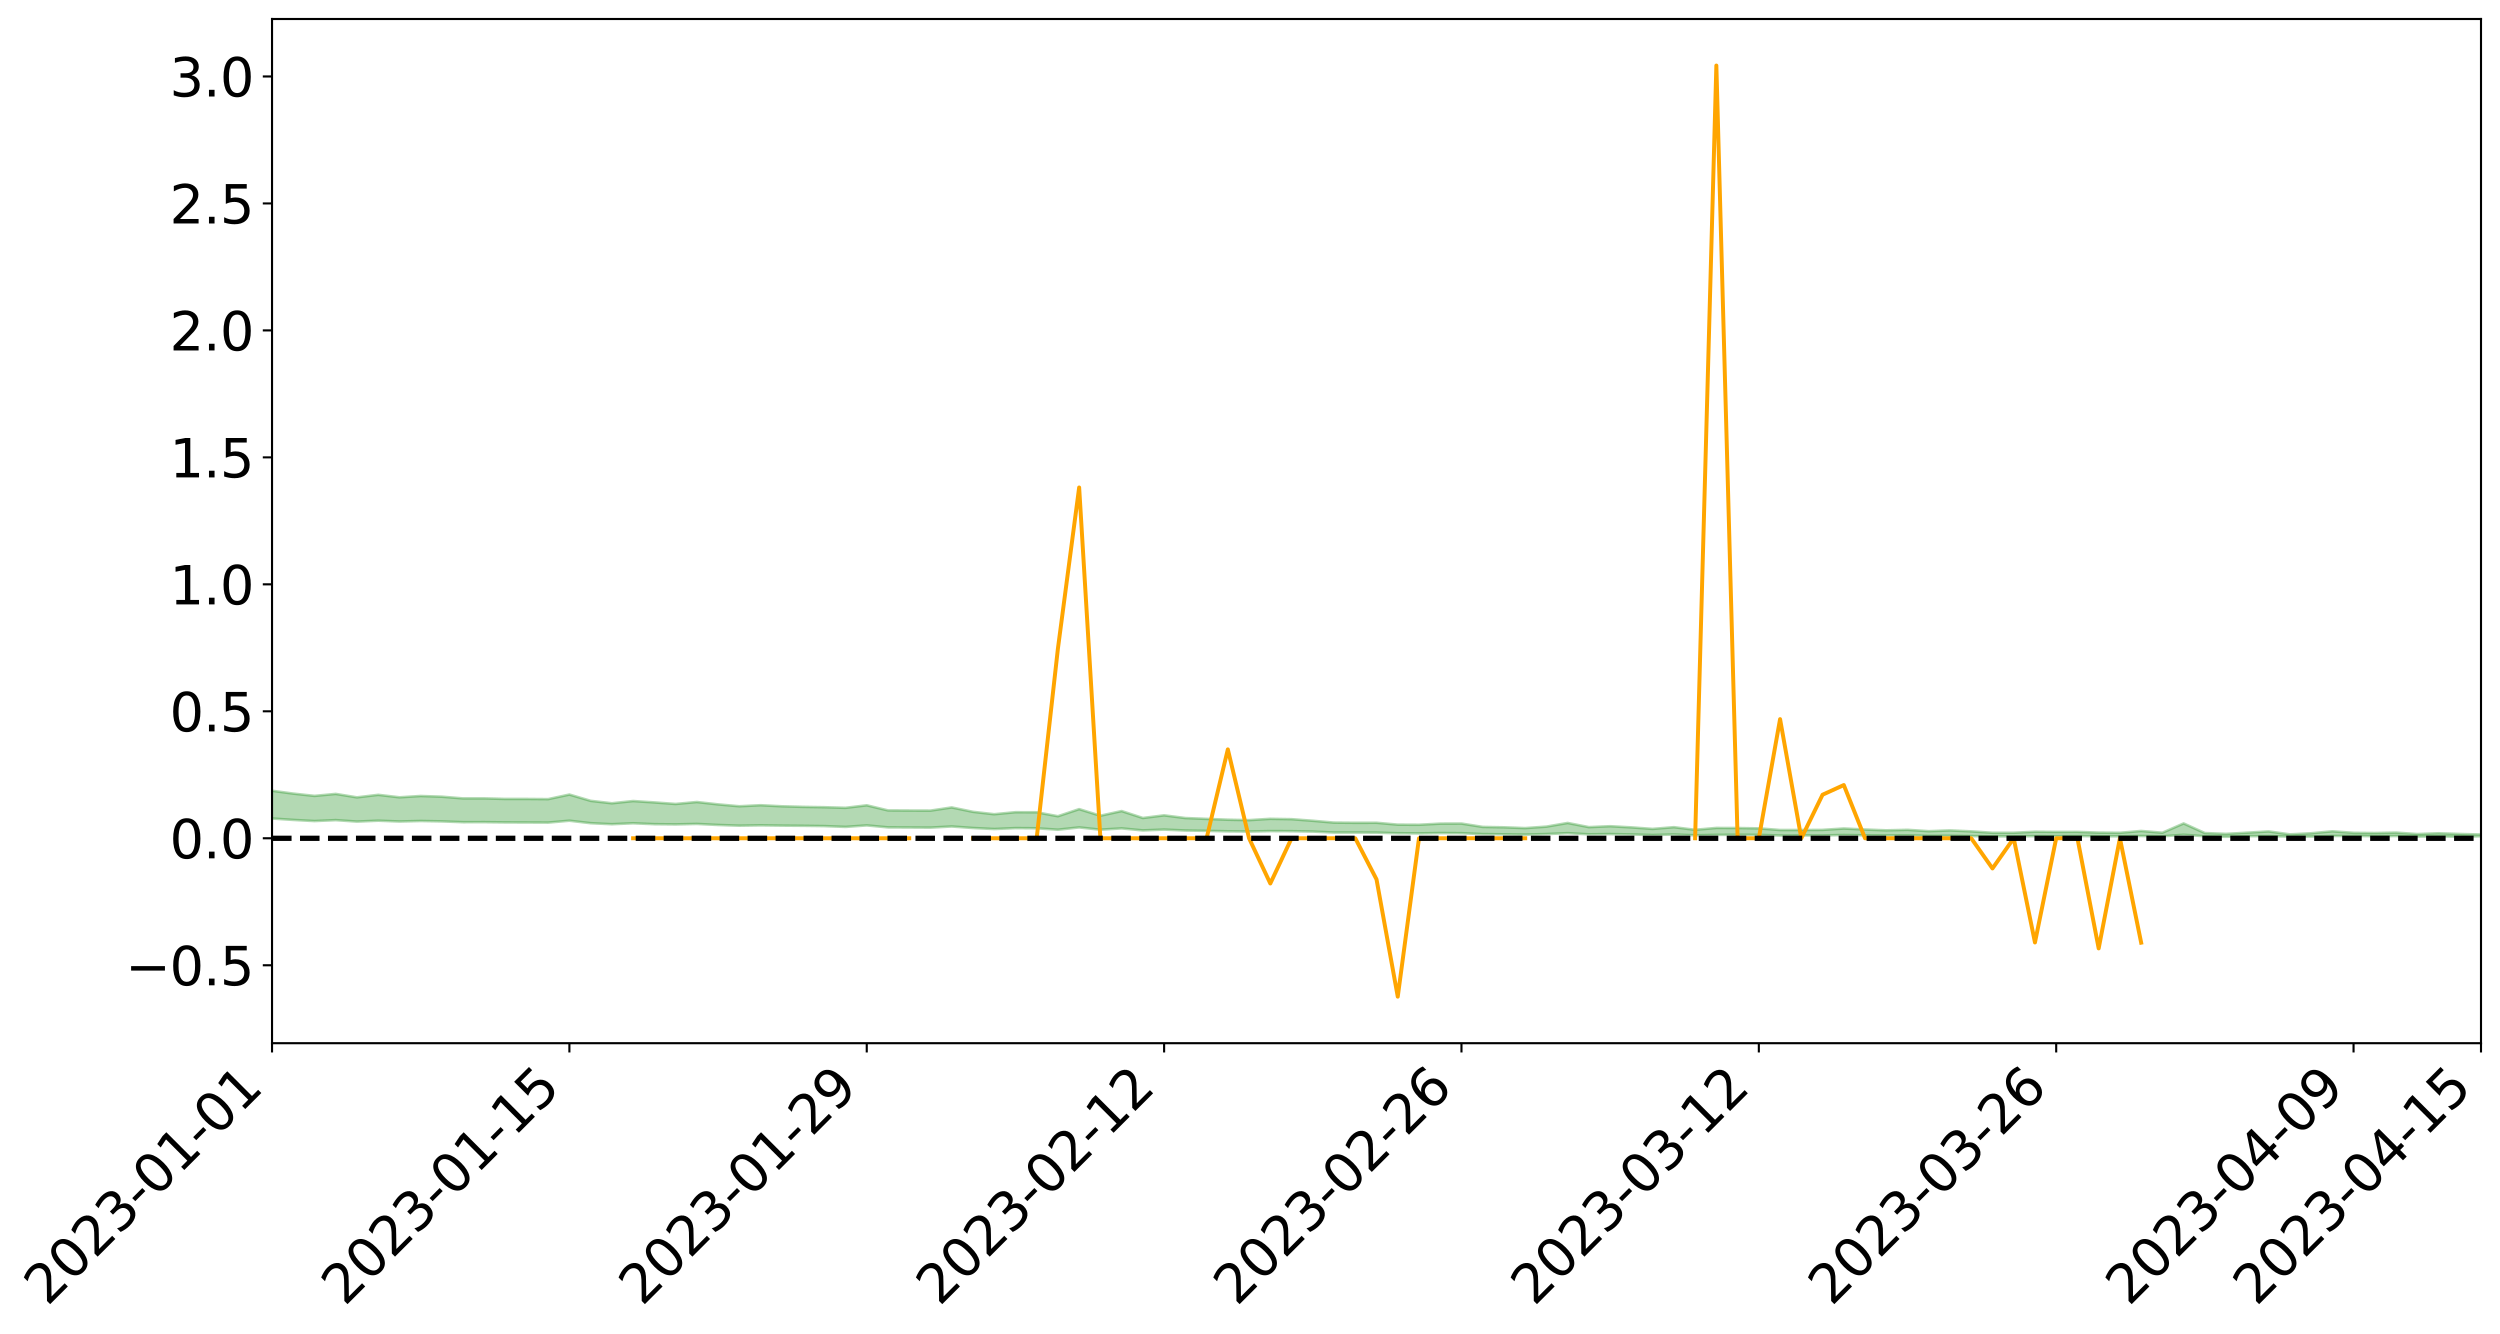 <?xml version="1.0" encoding="utf-8" standalone="no"?>
<!DOCTYPE svg PUBLIC "-//W3C//DTD SVG 1.1//EN"
  "http://www.w3.org/Graphics/SVG/1.1/DTD/svg11.dtd">
<svg xmlns:xlink="http://www.w3.org/1999/xlink" width="947.275pt" height="505.355pt" viewBox="0 0 947.275 505.355" xmlns="http://www.w3.org/2000/svg" version="1.1">
 <defs>
  <style type="text/css">*{stroke-linejoin: round; stroke-linecap: butt}</style>
 </defs>
 <g id="figure_1">
  <g id="patch_1">
   <path d="M 0 505.355 
L 947.275 505.355 
L 947.275 -0 
L 0 -0 
z
" style="fill: #ffffff"/>
  </g>
  <g id="axes_1">
   <g id="patch_2">
    <path d="M 103.075 395.28 
L 940.075 395.28 
L 940.075 7.2 
L 103.075 7.2 
z
" style="fill: #ffffff"/>
   </g>
   <g id="PolyCollection_1">
    <path d="M -4315.319 317.626 
L -4315.319 317.627 
L -4307.271 317.62 
L -4299.223 317.615 
L -4291.175 317.607 
L -4283.127 317.603 
L -4275.079 317.596 
L -4267.031 317.59 
L -4258.983 317.583 
L -4250.935 317.577 
L -4242.887 317.572 
L -4234.839 317.566 
L -4226.791 317.559 
L -4218.742 317.553 
L -4210.694 317.546 
L -4202.646 317.539 
L -4194.598 317.532 
L -4186.55 317.525 
L -4178.502 317.517 
L -4170.454 317.51 
L -4162.406 317.503 
L -4154.358 317.495 
L -4146.31 317.487 
L -4138.262 317.479 
L -4130.214 317.47 
L -4122.166 317.462 
L -4114.117 317.452 
L -4106.069 317.443 
L -4098.021 317.432 
L -4089.973 317.421 
L -4081.925 317.411 
L -4073.877 317.398 
L -4065.829 317.384 
L -4057.781 317.372 
L -4049.733 317.358 
L -4041.685 317.342 
L -4033.637 317.327 
L -4025.589 317.31 
L -4017.541 317.292 
L -4009.492 317.273 
L -4001.444 317.254 
L -3993.396 317.233 
L -3985.348 317.21 
L -3977.3 317.186 
L -3969.252 317.162 
L -3961.204 317.135 
L -3953.156 317.109 
L -3945.108 317.081 
L -3937.06 317.053 
L -3929.012 317.024 
L -3920.964 316.991 
L -3912.916 316.961 
L -3904.867 316.928 
L -3896.819 316.893 
L -3888.771 316.859 
L -3880.723 316.825 
L -3872.675 316.789 
L -3864.627 316.752 
L -3856.579 316.715 
L -3848.531 316.677 
L -3840.483 316.638 
L -3832.435 316.6 
L -3824.387 316.56 
L -3816.339 316.52 
L -3808.291 316.48 
L -3800.242 316.439 
L -3792.194 316.395 
L -3784.146 316.353 
L -3776.098 316.311 
L -3768.05 316.269 
L -3760.002 316.225 
L -3751.954 316.183 
L -3743.906 316.14 
L -3735.858 316.1 
L -3727.81 316.055 
L -3719.762 316.015 
L -3711.714 315.971 
L -3703.666 315.93 
L -3695.617 315.887 
L -3687.569 315.848 
L -3679.521 315.804 
L -3671.473 315.762 
L -3663.425 315.724 
L -3655.377 315.682 
L -3647.329 315.642 
L -3639.281 315.601 
L -3631.233 315.559 
L -3623.185 315.519 
L -3615.137 315.479 
L -3607.089 315.437 
L -3599.041 315.397 
L -3590.992 315.356 
L -3582.944 315.316 
L -3574.896 315.276 
L -3566.848 315.236 
L -3558.8 315.195 
L -3550.752 315.158 
L -3542.704 315.116 
L -3534.656 315.077 
L -3526.608 315.037 
L -3518.56 314.998 
L -3510.512 314.959 
L -3502.464 314.919 
L -3494.416 314.881 
L -3486.367 314.842 
L -3478.319 314.802 
L -3470.271 314.761 
L -3462.223 314.72 
L -3454.175 314.681 
L -3446.127 314.639 
L -3438.079 314.594 
L -3430.031 314.552 
L -3421.983 314.507 
L -3413.935 314.462 
L -3405.887 314.415 
L -3397.839 314.366 
L -3389.791 314.321 
L -3381.742 314.27 
L -3373.694 314.221 
L -3365.646 314.168 
L -3357.598 314.12 
L -3349.55 314.064 
L -3341.502 314.008 
L -3333.454 313.954 
L -3325.406 313.899 
L -3317.358 313.843 
L -3309.31 313.784 
L -3301.262 313.728 
L -3293.214 313.665 
L -3285.166 313.609 
L -3277.117 313.544 
L -3269.069 313.481 
L -3261.021 313.419 
L -3252.973 313.359 
L -3244.925 313.29 
L -3236.877 313.228 
L -3228.829 313.149 
L -3220.781 313.081 
L -3212.733 313.017 
L -3204.685 312.945 
L -3196.637 312.871 
L -3188.589 312.787 
L -3180.541 312.708 
L -3172.492 312.641 
L -3164.444 312.537 
L -3156.396 312.452 
L -3148.348 312.366 
L -3140.3 312.277 
L -3132.252 312.175 
L -3124.204 312.08 
L -3116.156 312.006 
L -3108.108 311.913 
L -3100.06 311.764 
L -3092.012 311.638 
L -3083.964 311.543 
L -3075.916 311.413 
L -3067.867 311.305 
L -3059.819 311.219 
L -3051.771 311.107 
L -3043.723 310.953 
L -3035.675 310.861 
L -3027.627 310.812 
L -3019.579 310.699 
L -3011.531 310.659 
L -3003.483 310.587 
L -2995.435 310.452 
L -2987.387 310.458 
L -2979.339 310.508 
L -2971.291 310.617 
L -2963.242 310.487 
L -2955.194 310.736 
L -2947.146 310.789 
L -2939.098 310.447 
L -2931.05 310.541 
L -2923.002 310.689 
L -2914.954 310.598 
L -2906.906 310.579 
L -2898.858 311.222 
L -2890.81 312.139 
L -2882.762 312.595 
L -2874.714 311.6 
L -2866.666 312.112 
L -2858.617 312.783 
L -2850.569 312.746 
L -2842.521 314.111 
L -2834.473 313.927 
L -2826.425 313.513 
L -2818.377 312.481 
L -2810.329 313.455 
L -2802.281 314.042 
L -2794.233 313.801 
L -2786.185 313.956 
L -2778.137 314.511 
L -2770.089 314.441 
L -2762.041 313.969 
L -2753.992 314.57 
L -2745.944 314.692 
L -2737.896 314.483 
L -2729.848 314.866 
L -2721.8 315.008 
L -2713.752 314.975 
L -2705.704 314.865 
L -2697.656 314.994 
L -2689.608 314.871 
L -2681.56 314.887 
L -2673.512 315.01 
L -2665.464 314.903 
L -2657.416 314.966 
L -2649.367 314.974 
L -2641.319 314.888 
L -2633.271 314.926 
L -2625.223 314.801 
L -2617.175 314.814 
L -2609.127 314.855 
L -2601.079 314.861 
L -2593.031 314.802 
L -2584.983 314.753 
L -2576.935 314.743 
L -2568.887 314.688 
L -2560.839 314.682 
L -2552.791 314.675 
L -2544.742 314.588 
L -2536.694 314.634 
L -2528.646 314.577 
L -2520.598 314.554 
L -2512.55 314.558 
L -2504.502 314.501 
L -2496.454 314.488 
L -2488.406 314.509 
L -2480.358 314.542 
L -2472.31 314.446 
L -2464.262 314.43 
L -2456.214 314.397 
L -2448.166 314.561 
L -2440.117 314.562 
L -2432.069 314.622 
L -2424.021 314.459 
L -2415.973 314.357 
L -2407.925 314.383 
L -2399.877 314.487 
L -2391.829 314.498 
L -2383.781 314.299 
L -2375.733 314.453 
L -2367.685 314.403 
L -2359.637 314.366 
L -2351.589 314.267 
L -2343.541 314.328 
L -2335.492 314.273 
L -2327.444 314.3 
L -2319.396 314.228 
L -2311.348 314.167 
L -2303.3 314.069 
L -2295.252 314.014 
L -2287.204 313.961 
L -2279.156 313.894 
L -2271.108 313.864 
L -2263.06 313.799 
L -2255.012 313.729 
L -2246.964 313.578 
L -2238.916 313.458 
L -2230.867 313.392 
L -2222.819 313.262 
L -2214.771 313.217 
L -2206.723 313.098 
L -2198.675 312.935 
L -2190.627 312.794 
L -2182.579 312.68 
L -2174.531 312.511 
L -2166.483 312.396 
L -2158.435 312.241 
L -2150.387 312.101 
L -2142.339 311.931 
L -2134.291 311.786 
L -2126.242 311.599 
L -2118.194 311.445 
L -2110.146 311.279 
L -2102.098 311.069 
L -2094.05 310.877 
L -2086.002 310.728 
L -2077.954 310.561 
L -2069.906 310.359 
L -2061.858 310.193 
L -2053.81 309.996 
L -2045.762 309.726 
L -2037.714 309.592 
L -2029.666 309.363 
L -2021.617 309.18 
L -2013.569 308.978 
L -2005.521 308.758 
L -1997.473 308.533 
L -1989.425 308.325 
L -1981.377 308.055 
L -1973.329 307.875 
L -1965.281 307.61 
L -1957.233 307.432 
L -1949.185 307.171 
L -1941.137 306.917 
L -1933.089 306.682 
L -1925.041 306.487 
L -1916.992 306.189 
L -1908.944 305.976 
L -1900.896 305.706 
L -1892.848 305.48 
L -1884.8 305.197 
L -1876.752 304.952 
L -1868.704 304.892 
L -1860.656 304.448 
L -1852.608 304.35 
L -1844.56 304.066 
L -1836.512 303.86 
L -1828.464 303.623 
L -1820.416 303.373 
L -1812.367 303.143 
L -1804.319 302.92 
L -1796.271 302.709 
L -1788.223 302.496 
L -1780.175 302.592 
L -1772.127 302.04 
L -1764.079 301.874 
L -1756.031 302.259 
L -1747.983 301.601 
L -1739.935 301.669 
L -1731.887 301.565 
L -1723.839 301.207 
L -1715.791 301.229 
L -1707.742 301.51 
L -1699.694 301.248 
L -1691.646 301.111 
L -1683.598 301.278 
L -1675.55 301.177 
L -1667.502 301.285 
L -1659.454 301.442 
L -1651.406 301.729 
L -1643.358 302.43 
L -1635.31 302.242 
L -1627.262 302.613 
L -1619.214 302.918 
L -1611.166 303.073 
L -1603.117 303.617 
L -1595.069 303.988 
L -1587.021 303.385 
L -1578.973 304.047 
L -1570.925 304.864 
L -1562.877 305.262 
L -1554.829 305.449 
L -1546.781 306.53 
L -1538.733 306.624 
L -1530.685 306.925 
L -1522.637 306.854 
L -1514.589 307.768 
L -1506.541 307.495 
L -1498.492 307.344 
L -1490.444 308.125 
L -1482.396 308.682 
L -1474.348 308.641 
L -1466.3 308.974 
L -1458.252 309.087 
L -1450.204 309.113 
L -1442.156 309.119 
L -1434.108 309.306 
L -1426.06 309.414 
L -1418.012 309.981 
L -1409.964 309.698 
L -1401.916 310.192 
L -1393.867 310.086 
L -1385.819 310.023 
L -1377.771 310.225 
L -1369.723 310.404 
L -1361.675 310.183 
L -1353.627 310.295 
L -1345.579 310.304 
L -1337.531 310.57 
L -1329.483 310.439 
L -1321.435 310.377 
L -1313.387 310.451 
L -1305.339 310.576 
L -1297.291 310.51 
L -1289.242 310.378 
L -1281.194 310.443 
L -1273.146 310.244 
L -1265.098 310.256 
L -1257.05 310.564 
L -1249.002 310.535 
L -1240.954 310.344 
L -1232.906 310.287 
L -1224.858 310.294 
L -1216.81 310.086 
L -1208.762 310.117 
L -1200.714 310.099 
L -1192.666 310.041 
L -1184.617 309.97 
L -1176.569 309.832 
L -1168.521 309.884 
L -1160.473 309.785 
L -1152.425 309.748 
L -1144.377 309.686 
L -1136.329 309.672 
L -1128.281 309.561 
L -1120.233 309.377 
L -1112.185 309.351 
L -1104.137 309.198 
L -1096.089 308.987 
L -1088.041 309.113 
L -1079.992 308.831 
L -1071.944 308.927 
L -1063.896 308.862 
L -1055.848 308.867 
L -1047.8 308.683 
L -1039.752 308.658 
L -1031.704 308.622 
L -1023.656 308.399 
L -1015.608 308.441 
L -1007.56 308.412 
L -999.512 308.394 
L -991.464 308.284 
L -983.416 308.323 
L -975.367 308.211 
L -967.319 308.104 
L -959.271 307.941 
L -951.223 307.884 
L -943.175 307.845 
L -935.127 307.73 
L -927.079 307.741 
L -919.031 307.683 
L -910.983 307.581 
L -902.935 307.581 
L -894.887 307.466 
L -886.839 307.554 
L -878.791 307.474 
L -870.742 307.474 
L -862.694 307.335 
L -854.646 307.145 
L -846.598 307.301 
L -838.55 307.294 
L -830.502 307.231 
L -822.454 307.166 
L -814.406 307.034 
L -806.358 307.003 
L -798.31 306.93 
L -790.262 306.94 
L -782.214 306.912 
L -774.166 306.788 
L -766.117 306.611 
L -758.069 306.839 
L -750.021 306.784 
L -741.973 306.634 
L -733.925 306.728 
L -725.877 306.461 
L -717.829 306.493 
L -709.781 306.51 
L -701.733 306.328 
L -693.685 306.635 
L -685.637 306.325 
L -677.589 306.167 
L -669.541 306.368 
L -661.492 306.421 
L -653.444 306.321 
L -645.396 306.398 
L -637.348 306.255 
L -629.3 306.529 
L -621.252 306.388 
L -613.204 306.443 
L -605.156 306.253 
L -597.108 306.082 
L -589.06 306.294 
L -581.012 306.677 
L -572.964 306.236 
L -564.916 306.258 
L -556.867 306.092 
L -548.819 306.166 
L -540.771 306.142 
L -532.723 306.038 
L -524.675 305.998 
L -516.627 306.183 
L -508.579 306.083 
L -500.531 306.253 
L -492.483 306.283 
L -484.435 305.784 
L -476.387 305.989 
L -468.339 306.005 
L -460.291 306.04 
L -452.242 306.071 
L -444.194 306.391 
L -436.146 306.519 
L -428.098 306.505 
L -420.05 306.858 
L -412.002 307.441 
L -403.954 306.75 
L -395.906 306.743 
L -387.858 306.76 
L -379.81 306.992 
L -371.762 307.046 
L -363.714 307.047 
L -355.666 307.549 
L -347.617 307.736 
L -339.569 307.168 
L -331.521 307.684 
L -323.473 307.431 
L -315.425 307.274 
L -307.377 307.901 
L -299.329 307.778 
L -291.281 308.183 
L -283.233 308.061 
L -275.185 307.789 
L -267.137 308.043 
L -259.089 308.045 
L -251.041 308.295 
L -242.992 308.14 
L -234.944 308.552 
L -226.896 308.258 
L -218.848 308.477 
L -210.8 308.434 
L -202.752 308.675 
L -194.704 308.291 
L -186.656 308.705 
L -178.608 308.684 
L -170.56 308.967 
L -162.512 309.117 
L -154.464 309.12 
L -146.416 309.049 
L -138.367 309.232 
L -130.319 309.369 
L -122.271 309.25 
L -114.223 309.206 
L -106.175 309.367 
L -98.127 309.513 
L -90.079 309.264 
L -82.031 309.121 
L -73.983 309.694 
L -65.935 309.955 
L -57.887 309.371 
L -49.839 309.544 
L -41.791 309.632 
L -33.742 309.675 
L -25.694 309.97 
L -17.646 309.933 
L -9.598 309.814 
L -1.55 309.943 
L 6.498 309.978 
L 14.546 309.664 
L 22.594 309.824 
L 30.642 309.727 
L 38.69 310.165 
L 46.738 310.704 
L 54.786 310.628 
L 62.834 310.204 
L 70.883 310.159 
L 78.931 310.22 
L 86.979 310.242 
L 95.027 310.643 
L 103.075 310.138 
L 111.123 310.675 
L 119.171 311.108 
L 127.219 310.753 
L 135.267 311.309 
L 143.315 310.968 
L 151.363 311.273 
L 159.411 311.08 
L 167.459 311.232 
L 175.508 311.534 
L 183.556 311.52 
L 191.604 311.617 
L 199.652 311.647 
L 207.7 311.686 
L 215.748 310.973 
L 223.796 311.912 
L 231.844 312.303 
L 239.892 311.942 
L 247.94 312.29 
L 255.988 312.376 
L 264.036 312.194 
L 272.084 312.587 
L 280.133 312.857 
L 288.181 312.721 
L 296.229 312.835 
L 304.277 312.907 
L 312.325 313.015 
L 320.373 313.321 
L 328.421 312.749 
L 336.469 313.502 
L 344.517 313.542 
L 352.565 313.594 
L 360.613 313.159 
L 368.661 313.736 
L 376.709 314.129 
L 384.758 313.777 
L 392.806 313.844 
L 400.854 314.388 
L 408.902 313.514 
L 416.95 314.381 
L 424.998 313.882 
L 433.046 314.649 
L 441.094 314.336 
L 449.142 314.686 
L 457.19 314.818 
L 465.238 314.991 
L 473.286 315.069 
L 481.334 314.908 
L 489.383 314.948 
L 497.431 315.085 
L 505.479 315.456 
L 513.527 315.452 
L 521.575 315.482 
L 529.623 315.727 
L 537.671 315.777 
L 545.719 315.65 
L 553.767 315.705 
L 561.815 316.05 
L 569.863 316.131 
L 577.911 316.243 
L 585.959 316.032 
L 594.008 315.694 
L 602.056 316.134 
L 610.104 316.04 
L 618.152 316.181 
L 626.2 316.387 
L 634.248 316.19 
L 642.296 316.506 
L 650.344 316.325 
L 658.392 316.317 
L 666.44 316.324 
L 674.488 316.6 
L 682.536 316.559 
L 690.584 316.557 
L 698.633 316.392 
L 706.681 316.508 
L 714.729 316.569 
L 722.777 316.534 
L 730.825 316.716 
L 738.873 316.688 
L 746.921 316.793 
L 754.969 316.907 
L 763.017 316.905 
L 771.065 316.812 
L 779.113 316.841 
L 787.161 316.779 
L 795.209 316.861 
L 803.258 316.878 
L 811.306 316.756 
L 819.354 316.882 
L 827.402 316.294 
L 835.45 316.859 
L 843.498 317.062 
L 851.546 316.819 
L 859.594 316.801 
L 867.642 316.999 
L 875.69 316.986 
L 883.738 316.763 
L 891.786 316.73 
L 899.834 316.842 
L 907.883 316.772 
L 915.931 317.004 
L 923.979 316.89 
L 932.027 317.066 
L 940.075 316.846 
L 940.075 316.212 
L 940.075 316.212 
L 932.027 316.002 
L 923.979 315.737 
L 915.931 316.039 
L 907.883 315.486 
L 899.834 315.646 
L 891.786 315.571 
L 883.738 314.988 
L 875.69 315.742 
L 867.642 316.147 
L 859.594 315.036 
L 851.546 315.514 
L 843.498 315.969 
L 835.45 315.659 
L 827.402 312.012 
L 819.354 315.534 
L 811.306 314.862 
L 803.258 315.56 
L 795.209 315.496 
L 787.161 315.212 
L 779.113 315.23 
L 771.065 315.15 
L 763.017 315.546 
L 754.969 315.552 
L 746.921 315.012 
L 738.873 314.653 
L 730.825 314.947 
L 722.777 314.43 
L 714.729 314.623 
L 706.681 314.317 
L 698.633 313.932 
L 690.584 314.453 
L 682.536 314.504 
L 674.488 314.499 
L 666.44 313.882 
L 658.392 313.746 
L 650.344 313.716 
L 642.296 314.42 
L 634.248 313.43 
L 626.2 314.086 
L 618.152 313.504 
L 610.104 313.062 
L 602.056 313.409 
L 594.008 311.831 
L 585.959 313.216 
L 577.911 313.778 
L 569.863 313.477 
L 561.815 313.327 
L 553.767 312.057 
L 545.719 312.083 
L 537.671 312.514 
L 529.623 312.467 
L 521.575 311.752 
L 513.527 311.771 
L 505.479 311.695 
L 497.431 310.999 
L 489.383 310.397 
L 481.334 310.256 
L 473.286 310.762 
L 465.238 310.6 
L 457.19 310.287 
L 449.142 309.966 
L 441.094 308.943 
L 433.046 309.947 
L 424.998 307.321 
L 416.95 309.086 
L 408.902 306.588 
L 400.854 309.283 
L 392.806 307.784 
L 384.758 307.752 
L 376.709 308.519 
L 368.661 307.607 
L 360.613 305.948 
L 352.565 307.156 
L 344.517 307.128 
L 336.469 307.075 
L 328.421 305.14 
L 320.373 306.096 
L 312.325 305.863 
L 304.277 305.727 
L 296.229 305.513 
L 288.181 305.107 
L 280.133 305.502 
L 272.084 304.787 
L 264.036 303.896 
L 255.988 304.631 
L 247.94 304.044 
L 239.892 303.522 
L 231.844 304.37 
L 223.796 303.444 
L 215.748 301.066 
L 207.7 302.799 
L 199.652 302.729 
L 191.604 302.732 
L 183.556 302.52 
L 175.508 302.528 
L 167.459 301.879 
L 159.411 301.612 
L 151.363 302.11 
L 143.315 301.168 
L 135.267 302.13 
L 127.219 300.823 
L 119.171 301.575 
L 111.123 300.705 
L 103.075 299.627 
L 95.027 300.618 
L 86.979 299.676 
L 78.931 299.742 
L 70.883 299.702 
L 62.834 299.796 
L 54.786 300.692 
L 46.738 300.906 
L 38.69 299.837 
L 30.642 298.741 
L 22.594 299.053 
L 14.546 298.834 
L 6.498 299.528 
L -1.55 299.46 
L -9.598 299.187 
L -17.646 299.551 
L -25.694 299.528 
L -33.742 298.975 
L -41.791 299.048 
L -49.839 298.838 
L -57.887 298.579 
L -65.935 299.847 
L -73.983 299.145 
L -82.031 298.181 
L -90.079 298.655 
L -98.127 299.08 
L -106.175 298.814 
L -114.223 298.611 
L -122.271 298.786 
L -130.319 299.235 
L -138.367 298.769 
L -146.416 298.604 
L -154.464 298.809 
L -162.512 298.521 
L -170.56 298.627 
L -178.608 298.037 
L -186.656 298.267 
L -194.704 297.545 
L -202.752 298.188 
L -210.8 297.903 
L -218.848 298.091 
L -226.896 297.903 
L -234.944 298.301 
L -242.992 297.656 
L -251.041 298.083 
L -259.089 297.681 
L -267.137 297.775 
L -275.185 297.463 
L -283.233 297.648 
L -291.281 298.129 
L -299.329 297.691 
L -307.377 297.815 
L -315.425 296.94 
L -323.473 297.365 
L -331.521 297.588 
L -339.569 296.918 
L -347.617 297.697 
L -355.666 297.772 
L -363.714 296.921 
L -371.762 296.952 
L -379.81 296.908 
L -387.858 296.614 
L -395.906 296.847 
L -403.954 296.788 
L -412.002 297.827 
L -420.05 297.145 
L -428.098 296.647 
L -436.146 296.683 
L -444.194 296.555 
L -452.242 296.266 
L -460.291 296.403 
L -468.339 296.218 
L -476.387 296.483 
L -484.435 296.203 
L -492.483 296.813 
L -500.531 296.92 
L -508.579 296.814 
L -516.627 296.972 
L -524.675 296.779 
L -532.723 296.98 
L -540.771 297.109 
L -548.819 297.41 
L -556.867 297.219 
L -564.916 297.552 
L -572.964 297.518 
L -581.012 298.115 
L -589.06 297.755 
L -597.108 297.575 
L -605.156 297.843 
L -613.204 297.977 
L -621.252 298.009 
L -629.3 298.361 
L -637.348 298.096 
L -645.396 298.338 
L -653.444 298.251 
L -661.492 298.322 
L -669.541 298.244 
L -677.589 298.121 
L -685.637 298.403 
L -693.685 298.772 
L -701.733 298.427 
L -709.781 298.648 
L -717.829 298.573 
L -725.877 298.705 
L -733.925 298.992 
L -741.973 298.913 
L -750.021 299.147 
L -758.069 299.219 
L -766.117 298.983 
L -774.166 299.142 
L -782.214 299.318 
L -790.262 299.39 
L -798.31 299.395 
L -806.358 299.524 
L -814.406 299.517 
L -822.454 299.702 
L -830.502 299.762 
L -838.55 299.813 
L -846.598 299.863 
L -854.646 299.567 
L -862.694 299.918 
L -870.742 300.065 
L -878.791 300.038 
L -886.839 300.059 
L -894.887 300.072 
L -902.935 300.181 
L -910.983 300.159 
L -919.031 300.318 
L -927.079 300.38 
L -935.127 300.354 
L -943.175 300.418 
L -951.223 300.501 
L -959.271 300.587 
L -967.319 300.856 
L -975.367 300.926 
L -983.416 301.062 
L -991.464 301.008 
L -999.512 301.139 
L -1007.56 301.162 
L -1015.608 301.21 
L -1023.656 301.089 
L -1031.704 301.467 
L -1039.752 301.511 
L -1047.8 301.548 
L -1055.848 301.781 
L -1063.896 301.78 
L -1071.944 301.886 
L -1079.992 301.79 
L -1088.041 302.107 
L -1096.089 302.034 
L -1104.137 302.341 
L -1112.185 302.565 
L -1120.233 302.641 
L -1128.281 302.918 
L -1136.329 303.138 
L -1144.377 303.148 
L -1152.425 303.29 
L -1160.473 303.343 
L -1168.521 303.524 
L -1176.569 303.494 
L -1184.617 303.738 
L -1192.666 303.925 
L -1200.714 304.042 
L -1208.762 304.118 
L -1216.81 304.181 
L -1224.858 304.442 
L -1232.906 304.515 
L -1240.954 304.681 
L -1249.002 304.919 
L -1257.05 305.004 
L -1265.098 304.818 
L -1273.146 304.892 
L -1281.194 305.149 
L -1289.242 305.19 
L -1297.291 305.37 
L -1305.339 305.503 
L -1313.387 305.449 
L -1321.435 305.534 
L -1329.483 305.638 
L -1337.531 305.815 
L -1345.579 305.639 
L -1353.627 305.73 
L -1361.675 305.74 
L -1369.723 305.987 
L -1377.771 305.967 
L -1385.819 305.843 
L -1393.867 305.979 
L -1401.916 306.117 
L -1409.964 305.783 
L -1418.012 306.106 
L -1426.06 305.712 
L -1434.108 305.703 
L -1442.156 305.632 
L -1450.204 305.737 
L -1458.252 305.775 
L -1466.3 305.736 
L -1474.348 305.553 
L -1482.396 305.712 
L -1490.444 305.273 
L -1498.492 304.841 
L -1506.541 304.965 
L -1514.589 305.216 
L -1522.637 304.623 
L -1530.685 304.663 
L -1538.733 304.511 
L -1546.781 304.477 
L -1554.829 303.626 
L -1562.877 303.563 
L -1570.925 303.258 
L -1578.973 302.593 
L -1587.021 302.122 
L -1595.069 302.659 
L -1603.117 302.426 
L -1611.166 302.015 
L -1619.214 301.842 
L -1627.262 301.546 
L -1635.31 301.16 
L -1643.358 301.376 
L -1651.406 300.632 
L -1659.454 300.371 
L -1667.502 300.2 
L -1675.55 300.103 
L -1683.598 300.206 
L -1691.646 300.036 
L -1699.694 300.182 
L -1707.742 300.468 
L -1715.791 300.153 
L -1723.839 300.14 
L -1731.887 300.551 
L -1739.935 300.671 
L -1747.983 300.568 
L -1756.031 301.301 
L -1764.079 300.871 
L -1772.127 301.086 
L -1780.175 301.696 
L -1788.223 301.593 
L -1796.271 301.833 
L -1804.319 302.055 
L -1812.367 302.288 
L -1820.416 302.541 
L -1828.464 302.79 
L -1836.512 303.023 
L -1844.56 303.226 
L -1852.608 303.495 
L -1860.656 303.587 
L -1868.704 304.032 
L -1876.752 304.08 
L -1884.8 304.324 
L -1892.848 304.591 
L -1900.896 304.802 
L -1908.944 305.057 
L -1916.992 305.264 
L -1925.041 305.548 
L -1933.089 305.734 
L -1941.137 305.952 
L -1949.185 306.201 
L -1957.233 306.455 
L -1965.281 306.622 
L -1973.329 306.867 
L -1981.377 307.044 
L -1989.425 307.294 
L -1997.473 307.494 
L -2005.521 307.693 
L -2013.569 307.91 
L -2021.617 308.104 
L -2029.666 308.274 
L -2037.714 308.485 
L -2045.762 308.606 
L -2053.81 308.859 
L -2061.858 309.038 
L -2069.906 309.199 
L -2077.954 309.389 
L -2086.002 309.515 
L -2094.05 309.686 
L -2102.098 309.861 
L -2110.146 310.05 
L -2118.194 310.2 
L -2126.242 310.347 
L -2134.291 310.505 
L -2142.339 310.658 
L -2150.387 310.82 
L -2158.435 310.953 
L -2166.483 311.096 
L -2174.531 311.216 
L -2182.579 311.374 
L -2190.627 311.493 
L -2198.675 311.625 
L -2206.723 311.784 
L -2214.771 311.899 
L -2222.819 311.944 
L -2230.867 312.076 
L -2238.916 312.151 
L -2246.964 312.277 
L -2255.012 312.421 
L -2263.06 312.502 
L -2271.108 312.577 
L -2279.156 312.602 
L -2287.204 312.679 
L -2295.252 312.728 
L -2303.3 312.78 
L -2311.348 312.882 
L -2319.396 312.945 
L -2327.444 313.03 
L -2335.492 312.993 
L -2343.541 313.042 
L -2351.589 312.978 
L -2359.637 313.091 
L -2367.685 313.111 
L -2375.733 313.194 
L -2383.781 313.029 
L -2391.829 313.234 
L -2399.877 313.22 
L -2407.925 313.105 
L -2415.973 313.076 
L -2424.021 313.182 
L -2432.069 313.363 
L -2440.117 313.293 
L -2448.166 313.288 
L -2456.214 313.104 
L -2464.262 313.099 
L -2472.31 313.148 
L -2480.358 313.257 
L -2488.406 313.216 
L -2496.454 313.189 
L -2504.502 313.202 
L -2512.55 313.265 
L -2520.598 313.244 
L -2528.646 313.282 
L -2536.694 313.348 
L -2544.742 313.292 
L -2552.791 313.39 
L -2560.839 313.4 
L -2568.887 313.406 
L -2576.935 313.466 
L -2584.983 313.476 
L -2593.031 313.543 
L -2601.079 313.617 
L -2609.127 313.611 
L -2617.175 313.573 
L -2625.223 313.543 
L -2633.271 313.706 
L -2641.319 313.671 
L -2649.367 313.778 
L -2657.416 313.775 
L -2665.464 313.725 
L -2673.512 313.832 
L -2681.56 313.721 
L -2689.608 313.721 
L -2697.656 313.859 
L -2705.704 313.75 
L -2713.752 313.88 
L -2721.8 313.919 
L -2729.848 313.8 
L -2737.896 313.432 
L -2745.944 313.66 
L -2753.992 313.544 
L -2762.041 313 
L -2770.089 313.457 
L -2778.137 313.548 
L -2786.185 313.045 
L -2794.233 312.905 
L -2802.281 313.17 
L -2810.329 312.625 
L -2818.377 311.687 
L -2826.425 312.717 
L -2834.473 313.128 
L -2842.521 313.331 
L -2850.569 312.036 
L -2858.617 312.089 
L -2866.666 311.432 
L -2874.714 310.921 
L -2882.762 311.952 
L -2890.81 311.513 
L -2898.858 310.593 
L -2906.906 309.946 
L -2914.954 309.989 
L -2923.002 310.105 
L -2931.05 309.971 
L -2939.098 309.893 
L -2947.146 310.269 
L -2955.194 310.229 
L -2963.242 309.991 
L -2971.291 310.144 
L -2979.339 310.048 
L -2987.387 310.015 
L -2995.435 310.031 
L -3003.483 310.183 
L -3011.531 310.276 
L -3019.579 310.331 
L -3027.627 310.463 
L -3035.675 310.529 
L -3043.723 310.637 
L -3051.771 310.803 
L -3059.819 310.937 
L -3067.867 311.029 
L -3075.916 311.132 
L -3083.964 311.264 
L -3092.012 311.349 
L -3100.06 311.475 
L -3108.108 311.627 
L -3116.156 311.719 
L -3124.204 311.784 
L -3132.252 311.879 
L -3140.3 311.978 
L -3148.348 312.067 
L -3156.396 312.153 
L -3164.444 312.235 
L -3172.492 312.346 
L -3180.541 312.405 
L -3188.589 312.486 
L -3196.637 312.572 
L -3204.685 312.645 
L -3212.733 312.718 
L -3220.781 312.78 
L -3228.829 312.846 
L -3236.877 312.932 
L -3244.925 312.992 
L -3252.973 313.062 
L -3261.021 313.119 
L -3269.069 313.183 
L -3277.117 313.248 
L -3285.166 313.315 
L -3293.214 313.371 
L -3301.262 313.436 
L -3309.31 313.494 
L -3317.358 313.554 
L -3325.406 313.611 
L -3333.454 313.669 
L -3341.502 313.723 
L -3349.55 313.781 
L -3357.598 313.842 
L -3365.646 313.89 
L -3373.694 313.948 
L -3381.742 313.999 
L -3389.791 314.057 
L -3397.839 314.099 
L -3405.887 314.153 
L -3413.935 314.204 
L -3421.983 314.252 
L -3430.031 314.301 
L -3438.079 314.347 
L -3446.127 314.4 
L -3454.175 314.448 
L -3462.223 314.487 
L -3470.271 314.534 
L -3478.319 314.581 
L -3486.367 314.627 
L -3494.416 314.672 
L -3502.464 314.714 
L -3510.512 314.76 
L -3518.56 314.806 
L -3526.608 314.851 
L -3534.656 314.897 
L -3542.704 314.943 
L -3550.752 314.992 
L -3558.8 315.034 
L -3566.848 315.082 
L -3574.896 315.129 
L -3582.944 315.174 
L -3590.992 315.22 
L -3599.041 315.268 
L -3607.089 315.314 
L -3615.137 315.363 
L -3623.185 315.407 
L -3631.233 315.452 
L -3639.281 315.5 
L -3647.329 315.546 
L -3655.377 315.59 
L -3663.425 315.637 
L -3671.473 315.68 
L -3679.521 315.725 
L -3687.569 315.774 
L -3695.617 315.815 
L -3703.666 315.862 
L -3711.714 315.906 
L -3719.762 315.953 
L -3727.81 315.995 
L -3735.858 316.044 
L -3743.906 316.085 
L -3751.954 316.131 
L -3760.002 316.175 
L -3768.05 316.221 
L -3776.098 316.265 
L -3784.146 316.309 
L -3792.194 316.354 
L -3800.242 316.4 
L -3808.291 316.443 
L -3816.339 316.484 
L -3824.387 316.525 
L -3832.435 316.566 
L -3840.483 316.605 
L -3848.531 316.645 
L -3856.579 316.684 
L -3864.627 316.722 
L -3872.675 316.76 
L -3880.723 316.798 
L -3888.771 316.832 
L -3896.819 316.867 
L -3904.867 316.903 
L -3912.916 316.938 
L -3920.964 316.969 
L -3929.012 317.003 
L -3937.06 317.034 
L -3945.108 317.063 
L -3953.156 317.091 
L -3961.204 317.118 
L -3969.252 317.147 
L -3977.3 317.171 
L -3985.348 317.196 
L -3993.396 317.22 
L -4001.444 317.242 
L -4009.492 317.262 
L -4017.541 317.28 
L -4025.589 317.298 
L -4033.637 317.316 
L -4041.685 317.331 
L -4049.733 317.348 
L -4057.781 317.362 
L -4065.829 317.374 
L -4073.877 317.389 
L -4081.925 317.401 
L -4089.973 317.412 
L -4098.021 317.423 
L -4106.069 317.434 
L -4114.117 317.443 
L -4122.166 317.453 
L -4130.214 317.461 
L -4138.262 317.471 
L -4146.31 317.478 
L -4154.358 317.486 
L -4162.406 317.495 
L -4170.454 317.502 
L -4178.502 317.509 
L -4186.55 317.519 
L -4194.598 317.525 
L -4202.646 317.534 
L -4210.694 317.54 
L -4218.742 317.549 
L -4226.791 317.556 
L -4234.839 317.563 
L -4242.887 317.569 
L -4250.935 317.575 
L -4258.983 317.582 
L -4267.031 317.589 
L -4275.079 317.596 
L -4283.127 317.602 
L -4291.175 317.606 
L -4299.223 317.613 
L -4307.271 317.619 
L -4315.319 317.626 
z
" clip-path="url(#p3e4b9ef17e)" style="fill: #008000; fill-opacity: 0.3; stroke: #008000; stroke-opacity: 0.3"/>
   </g>
   <g id="matplotlib.axis_1">
    <g id="xtick_1">
     <g id="line2d_1">
      <defs>
       <path id="m12f426de39" d="M 0 0 
L 0 3.5 
" style="stroke: #000000; stroke-width: 0.8"/>
      </defs>
      <g>
       <use xlink:href="#m12f426de39" x="103.075" y="395.28" style="stroke: #000000; stroke-width: 0.8"/>
      </g>
     </g>
     <g id="text_1">
      <!-- 2023-01-01 -->
      <g transform="translate(17.946 495.214) rotate(-45) scale(0.2 -0.2)">
       <defs>
        <path id="DejaVuSans-32" d="M 1228 531 
L 3431 531 
L 3431 0 
L 469 0 
L 469 531 
Q 828 903 1448 1529 
Q 2069 2156 2228 2338 
Q 2531 2678 2651 2914 
Q 2772 3150 2772 3378 
Q 2772 3750 2511 3984 
Q 2250 4219 1831 4219 
Q 1534 4219 1204 4116 
Q 875 4013 500 3803 
L 500 4441 
Q 881 4594 1212 4672 
Q 1544 4750 1819 4750 
Q 2544 4750 2975 4387 
Q 3406 4025 3406 3419 
Q 3406 3131 3298 2873 
Q 3191 2616 2906 2266 
Q 2828 2175 2409 1742 
Q 1991 1309 1228 531 
z
" transform="scale(0.016)"/>
        <path id="DejaVuSans-30" d="M 2034 4250 
Q 1547 4250 1301 3770 
Q 1056 3291 1056 2328 
Q 1056 1369 1301 889 
Q 1547 409 2034 409 
Q 2525 409 2770 889 
Q 3016 1369 3016 2328 
Q 3016 3291 2770 3770 
Q 2525 4250 2034 4250 
z
M 2034 4750 
Q 2819 4750 3233 4129 
Q 3647 3509 3647 2328 
Q 3647 1150 3233 529 
Q 2819 -91 2034 -91 
Q 1250 -91 836 529 
Q 422 1150 422 2328 
Q 422 3509 836 4129 
Q 1250 4750 2034 4750 
z
" transform="scale(0.016)"/>
        <path id="DejaVuSans-33" d="M 2597 2516 
Q 3050 2419 3304 2112 
Q 3559 1806 3559 1356 
Q 3559 666 3084 287 
Q 2609 -91 1734 -91 
Q 1441 -91 1130 -33 
Q 819 25 488 141 
L 488 750 
Q 750 597 1062 519 
Q 1375 441 1716 441 
Q 2309 441 2620 675 
Q 2931 909 2931 1356 
Q 2931 1769 2642 2001 
Q 2353 2234 1838 2234 
L 1294 2234 
L 1294 2753 
L 1863 2753 
Q 2328 2753 2575 2939 
Q 2822 3125 2822 3475 
Q 2822 3834 2567 4026 
Q 2313 4219 1838 4219 
Q 1578 4219 1281 4162 
Q 984 4106 628 3988 
L 628 4550 
Q 988 4650 1302 4700 
Q 1616 4750 1894 4750 
Q 2613 4750 3031 4423 
Q 3450 4097 3450 3541 
Q 3450 3153 3228 2886 
Q 3006 2619 2597 2516 
z
" transform="scale(0.016)"/>
        <path id="DejaVuSans-2d" d="M 313 2009 
L 1997 2009 
L 1997 1497 
L 313 1497 
L 313 2009 
z
" transform="scale(0.016)"/>
        <path id="DejaVuSans-31" d="M 794 531 
L 1825 531 
L 1825 4091 
L 703 3866 
L 703 4441 
L 1819 4666 
L 2450 4666 
L 2450 531 
L 3481 531 
L 3481 0 
L 794 0 
L 794 531 
z
" transform="scale(0.016)"/>
       </defs>
       <use xlink:href="#DejaVuSans-32"/>
       <use xlink:href="#DejaVuSans-30" x="63.623"/>
       <use xlink:href="#DejaVuSans-32" x="127.246"/>
       <use xlink:href="#DejaVuSans-33" x="190.869"/>
       <use xlink:href="#DejaVuSans-2d" x="254.492"/>
       <use xlink:href="#DejaVuSans-30" x="290.576"/>
       <use xlink:href="#DejaVuSans-31" x="354.199"/>
       <use xlink:href="#DejaVuSans-2d" x="417.822"/>
       <use xlink:href="#DejaVuSans-30" x="453.906"/>
       <use xlink:href="#DejaVuSans-31" x="517.529"/>
      </g>
     </g>
    </g>
    <g id="xtick_2">
     <g id="line2d_2">
      <g>
       <use xlink:href="#m12f426de39" x="215.748" y="395.28" style="stroke: #000000; stroke-width: 0.8"/>
      </g>
     </g>
     <g id="text_2">
      <!-- 2023-01-15 -->
      <g transform="translate(130.619 495.214) rotate(-45) scale(0.2 -0.2)">
       <defs>
        <path id="DejaVuSans-35" d="M 691 4666 
L 3169 4666 
L 3169 4134 
L 1269 4134 
L 1269 2991 
Q 1406 3038 1543 3061 
Q 1681 3084 1819 3084 
Q 2600 3084 3056 2656 
Q 3513 2228 3513 1497 
Q 3513 744 3044 326 
Q 2575 -91 1722 -91 
Q 1428 -91 1123 -41 
Q 819 9 494 109 
L 494 744 
Q 775 591 1075 516 
Q 1375 441 1709 441 
Q 2250 441 2565 725 
Q 2881 1009 2881 1497 
Q 2881 1984 2565 2268 
Q 2250 2553 1709 2553 
Q 1456 2553 1204 2497 
Q 953 2441 691 2322 
L 691 4666 
z
" transform="scale(0.016)"/>
       </defs>
       <use xlink:href="#DejaVuSans-32"/>
       <use xlink:href="#DejaVuSans-30" x="63.623"/>
       <use xlink:href="#DejaVuSans-32" x="127.246"/>
       <use xlink:href="#DejaVuSans-33" x="190.869"/>
       <use xlink:href="#DejaVuSans-2d" x="254.492"/>
       <use xlink:href="#DejaVuSans-30" x="290.576"/>
       <use xlink:href="#DejaVuSans-31" x="354.199"/>
       <use xlink:href="#DejaVuSans-2d" x="417.822"/>
       <use xlink:href="#DejaVuSans-31" x="453.906"/>
       <use xlink:href="#DejaVuSans-35" x="517.529"/>
      </g>
     </g>
    </g>
    <g id="xtick_3">
     <g id="line2d_3">
      <g>
       <use xlink:href="#m12f426de39" x="328.421" y="395.28" style="stroke: #000000; stroke-width: 0.8"/>
      </g>
     </g>
     <g id="text_3">
      <!-- 2023-01-29 -->
      <g transform="translate(243.292 495.214) rotate(-45) scale(0.2 -0.2)">
       <defs>
        <path id="DejaVuSans-39" d="M 703 97 
L 703 672 
Q 941 559 1184 500 
Q 1428 441 1663 441 
Q 2288 441 2617 861 
Q 2947 1281 2994 2138 
Q 2813 1869 2534 1725 
Q 2256 1581 1919 1581 
Q 1219 1581 811 2004 
Q 403 2428 403 3163 
Q 403 3881 828 4315 
Q 1253 4750 1959 4750 
Q 2769 4750 3195 4129 
Q 3622 3509 3622 2328 
Q 3622 1225 3098 567 
Q 2575 -91 1691 -91 
Q 1453 -91 1209 -44 
Q 966 3 703 97 
z
M 1959 2075 
Q 2384 2075 2632 2365 
Q 2881 2656 2881 3163 
Q 2881 3666 2632 3958 
Q 2384 4250 1959 4250 
Q 1534 4250 1286 3958 
Q 1038 3666 1038 3163 
Q 1038 2656 1286 2365 
Q 1534 2075 1959 2075 
z
" transform="scale(0.016)"/>
       </defs>
       <use xlink:href="#DejaVuSans-32"/>
       <use xlink:href="#DejaVuSans-30" x="63.623"/>
       <use xlink:href="#DejaVuSans-32" x="127.246"/>
       <use xlink:href="#DejaVuSans-33" x="190.869"/>
       <use xlink:href="#DejaVuSans-2d" x="254.492"/>
       <use xlink:href="#DejaVuSans-30" x="290.576"/>
       <use xlink:href="#DejaVuSans-31" x="354.199"/>
       <use xlink:href="#DejaVuSans-2d" x="417.822"/>
       <use xlink:href="#DejaVuSans-32" x="453.906"/>
       <use xlink:href="#DejaVuSans-39" x="517.529"/>
      </g>
     </g>
    </g>
    <g id="xtick_4">
     <g id="line2d_4">
      <g>
       <use xlink:href="#m12f426de39" x="441.094" y="395.28" style="stroke: #000000; stroke-width: 0.8"/>
      </g>
     </g>
     <g id="text_4">
      <!-- 2023-02-12 -->
      <g transform="translate(355.965 495.214) rotate(-45) scale(0.2 -0.2)">
       <use xlink:href="#DejaVuSans-32"/>
       <use xlink:href="#DejaVuSans-30" x="63.623"/>
       <use xlink:href="#DejaVuSans-32" x="127.246"/>
       <use xlink:href="#DejaVuSans-33" x="190.869"/>
       <use xlink:href="#DejaVuSans-2d" x="254.492"/>
       <use xlink:href="#DejaVuSans-30" x="290.576"/>
       <use xlink:href="#DejaVuSans-32" x="354.199"/>
       <use xlink:href="#DejaVuSans-2d" x="417.822"/>
       <use xlink:href="#DejaVuSans-31" x="453.906"/>
       <use xlink:href="#DejaVuSans-32" x="517.529"/>
      </g>
     </g>
    </g>
    <g id="xtick_5">
     <g id="line2d_5">
      <g>
       <use xlink:href="#m12f426de39" x="553.767" y="395.28" style="stroke: #000000; stroke-width: 0.8"/>
      </g>
     </g>
     <g id="text_5">
      <!-- 2023-02-26 -->
      <g transform="translate(468.638 495.214) rotate(-45) scale(0.2 -0.2)">
       <defs>
        <path id="DejaVuSans-36" d="M 2113 2584 
Q 1688 2584 1439 2293 
Q 1191 2003 1191 1497 
Q 1191 994 1439 701 
Q 1688 409 2113 409 
Q 2538 409 2786 701 
Q 3034 994 3034 1497 
Q 3034 2003 2786 2293 
Q 2538 2584 2113 2584 
z
M 3366 4563 
L 3366 3988 
Q 3128 4100 2886 4159 
Q 2644 4219 2406 4219 
Q 1781 4219 1451 3797 
Q 1122 3375 1075 2522 
Q 1259 2794 1537 2939 
Q 1816 3084 2150 3084 
Q 2853 3084 3261 2657 
Q 3669 2231 3669 1497 
Q 3669 778 3244 343 
Q 2819 -91 2113 -91 
Q 1303 -91 875 529 
Q 447 1150 447 2328 
Q 447 3434 972 4092 
Q 1497 4750 2381 4750 
Q 2619 4750 2861 4703 
Q 3103 4656 3366 4563 
z
" transform="scale(0.016)"/>
       </defs>
       <use xlink:href="#DejaVuSans-32"/>
       <use xlink:href="#DejaVuSans-30" x="63.623"/>
       <use xlink:href="#DejaVuSans-32" x="127.246"/>
       <use xlink:href="#DejaVuSans-33" x="190.869"/>
       <use xlink:href="#DejaVuSans-2d" x="254.492"/>
       <use xlink:href="#DejaVuSans-30" x="290.576"/>
       <use xlink:href="#DejaVuSans-32" x="354.199"/>
       <use xlink:href="#DejaVuSans-2d" x="417.822"/>
       <use xlink:href="#DejaVuSans-32" x="453.906"/>
       <use xlink:href="#DejaVuSans-36" x="517.529"/>
      </g>
     </g>
    </g>
    <g id="xtick_6">
     <g id="line2d_6">
      <g>
       <use xlink:href="#m12f426de39" x="666.44" y="395.28" style="stroke: #000000; stroke-width: 0.8"/>
      </g>
     </g>
     <g id="text_6">
      <!-- 2023-03-12 -->
      <g transform="translate(581.311 495.214) rotate(-45) scale(0.2 -0.2)">
       <use xlink:href="#DejaVuSans-32"/>
       <use xlink:href="#DejaVuSans-30" x="63.623"/>
       <use xlink:href="#DejaVuSans-32" x="127.246"/>
       <use xlink:href="#DejaVuSans-33" x="190.869"/>
       <use xlink:href="#DejaVuSans-2d" x="254.492"/>
       <use xlink:href="#DejaVuSans-30" x="290.576"/>
       <use xlink:href="#DejaVuSans-33" x="354.199"/>
       <use xlink:href="#DejaVuSans-2d" x="417.822"/>
       <use xlink:href="#DejaVuSans-31" x="453.906"/>
       <use xlink:href="#DejaVuSans-32" x="517.529"/>
      </g>
     </g>
    </g>
    <g id="xtick_7">
     <g id="line2d_7">
      <g>
       <use xlink:href="#m12f426de39" x="779.113" y="395.28" style="stroke: #000000; stroke-width: 0.8"/>
      </g>
     </g>
     <g id="text_7">
      <!-- 2023-03-26 -->
      <g transform="translate(693.984 495.214) rotate(-45) scale(0.2 -0.2)">
       <use xlink:href="#DejaVuSans-32"/>
       <use xlink:href="#DejaVuSans-30" x="63.623"/>
       <use xlink:href="#DejaVuSans-32" x="127.246"/>
       <use xlink:href="#DejaVuSans-33" x="190.869"/>
       <use xlink:href="#DejaVuSans-2d" x="254.492"/>
       <use xlink:href="#DejaVuSans-30" x="290.576"/>
       <use xlink:href="#DejaVuSans-33" x="354.199"/>
       <use xlink:href="#DejaVuSans-2d" x="417.822"/>
       <use xlink:href="#DejaVuSans-32" x="453.906"/>
       <use xlink:href="#DejaVuSans-36" x="517.529"/>
      </g>
     </g>
    </g>
    <g id="xtick_8">
     <g id="line2d_8">
      <g>
       <use xlink:href="#m12f426de39" x="891.786" y="395.28" style="stroke: #000000; stroke-width: 0.8"/>
      </g>
     </g>
     <g id="text_8">
      <!-- 2023-04-09 -->
      <g transform="translate(806.657 495.214) rotate(-45) scale(0.2 -0.2)">
       <defs>
        <path id="DejaVuSans-34" d="M 2419 4116 
L 825 1625 
L 2419 1625 
L 2419 4116 
z
M 2253 4666 
L 3047 4666 
L 3047 1625 
L 3713 1625 
L 3713 1100 
L 3047 1100 
L 3047 0 
L 2419 0 
L 2419 1100 
L 313 1100 
L 313 1709 
L 2253 4666 
z
" transform="scale(0.016)"/>
       </defs>
       <use xlink:href="#DejaVuSans-32"/>
       <use xlink:href="#DejaVuSans-30" x="63.623"/>
       <use xlink:href="#DejaVuSans-32" x="127.246"/>
       <use xlink:href="#DejaVuSans-33" x="190.869"/>
       <use xlink:href="#DejaVuSans-2d" x="254.492"/>
       <use xlink:href="#DejaVuSans-30" x="290.576"/>
       <use xlink:href="#DejaVuSans-34" x="354.199"/>
       <use xlink:href="#DejaVuSans-2d" x="417.822"/>
       <use xlink:href="#DejaVuSans-30" x="453.906"/>
       <use xlink:href="#DejaVuSans-39" x="517.529"/>
      </g>
     </g>
    </g>
    <g id="xtick_9">
     <g id="line2d_9">
      <g>
       <use xlink:href="#m12f426de39" x="940.075" y="395.28" style="stroke: #000000; stroke-width: 0.8"/>
      </g>
     </g>
     <g id="text_9">
      <!-- 2023-04-15 -->
      <g transform="translate(854.946 495.214) rotate(-45) scale(0.2 -0.2)">
       <use xlink:href="#DejaVuSans-32"/>
       <use xlink:href="#DejaVuSans-30" x="63.623"/>
       <use xlink:href="#DejaVuSans-32" x="127.246"/>
       <use xlink:href="#DejaVuSans-33" x="190.869"/>
       <use xlink:href="#DejaVuSans-2d" x="254.492"/>
       <use xlink:href="#DejaVuSans-30" x="290.576"/>
       <use xlink:href="#DejaVuSans-34" x="354.199"/>
       <use xlink:href="#DejaVuSans-2d" x="417.822"/>
       <use xlink:href="#DejaVuSans-31" x="453.906"/>
       <use xlink:href="#DejaVuSans-35" x="517.529"/>
      </g>
     </g>
    </g>
   </g>
   <g id="matplotlib.axis_2">
    <g id="ytick_1">
     <g id="line2d_10">
      <defs>
       <path id="m13358d847b" d="M 0 0 
L -3.5 0 
" style="stroke: #000000; stroke-width: 0.8"/>
      </defs>
      <g>
       <use xlink:href="#m13358d847b" x="103.075" y="365.742" style="stroke: #000000; stroke-width: 0.8"/>
      </g>
     </g>
     <g id="text_10">
      <!-- −0.5 -->
      <g transform="translate(47.509 373.341) scale(0.2 -0.2)">
       <defs>
        <path id="DejaVuSans-2212" d="M 678 2272 
L 4684 2272 
L 4684 1741 
L 678 1741 
L 678 2272 
z
" transform="scale(0.016)"/>
        <path id="DejaVuSans-2e" d="M 684 794 
L 1344 794 
L 1344 0 
L 684 0 
L 684 794 
z
" transform="scale(0.016)"/>
       </defs>
       <use xlink:href="#DejaVuSans-2212"/>
       <use xlink:href="#DejaVuSans-30" x="83.789"/>
       <use xlink:href="#DejaVuSans-2e" x="147.412"/>
       <use xlink:href="#DejaVuSans-35" x="179.199"/>
      </g>
     </g>
    </g>
    <g id="ytick_2">
     <g id="line2d_11">
      <g>
       <use xlink:href="#m13358d847b" x="103.075" y="317.632" style="stroke: #000000; stroke-width: 0.8"/>
      </g>
     </g>
     <g id="text_11">
      <!-- 0.0 -->
      <g transform="translate(64.269 325.231) scale(0.2 -0.2)">
       <use xlink:href="#DejaVuSans-30"/>
       <use xlink:href="#DejaVuSans-2e" x="63.623"/>
       <use xlink:href="#DejaVuSans-30" x="95.41"/>
      </g>
     </g>
    </g>
    <g id="ytick_3">
     <g id="line2d_12">
      <g>
       <use xlink:href="#m13358d847b" x="103.075" y="269.522" style="stroke: #000000; stroke-width: 0.8"/>
      </g>
     </g>
     <g id="text_12">
      <!-- 0.5 -->
      <g transform="translate(64.269 277.121) scale(0.2 -0.2)">
       <use xlink:href="#DejaVuSans-30"/>
       <use xlink:href="#DejaVuSans-2e" x="63.623"/>
       <use xlink:href="#DejaVuSans-35" x="95.41"/>
      </g>
     </g>
    </g>
    <g id="ytick_4">
     <g id="line2d_13">
      <g>
       <use xlink:href="#m13358d847b" x="103.075" y="221.412" style="stroke: #000000; stroke-width: 0.8"/>
      </g>
     </g>
     <g id="text_13">
      <!-- 1.0 -->
      <g transform="translate(64.269 229.011) scale(0.2 -0.2)">
       <use xlink:href="#DejaVuSans-31"/>
       <use xlink:href="#DejaVuSans-2e" x="63.623"/>
       <use xlink:href="#DejaVuSans-30" x="95.41"/>
      </g>
     </g>
    </g>
    <g id="ytick_5">
     <g id="line2d_14">
      <g>
       <use xlink:href="#m13358d847b" x="103.075" y="173.302" style="stroke: #000000; stroke-width: 0.8"/>
      </g>
     </g>
     <g id="text_14">
      <!-- 1.5 -->
      <g transform="translate(64.269 180.901) scale(0.2 -0.2)">
       <use xlink:href="#DejaVuSans-31"/>
       <use xlink:href="#DejaVuSans-2e" x="63.623"/>
       <use xlink:href="#DejaVuSans-35" x="95.41"/>
      </g>
     </g>
    </g>
    <g id="ytick_6">
     <g id="line2d_15">
      <g>
       <use xlink:href="#m13358d847b" x="103.075" y="125.192" style="stroke: #000000; stroke-width: 0.8"/>
      </g>
     </g>
     <g id="text_15">
      <!-- 2.0 -->
      <g transform="translate(64.269 132.791) scale(0.2 -0.2)">
       <use xlink:href="#DejaVuSans-32"/>
       <use xlink:href="#DejaVuSans-2e" x="63.623"/>
       <use xlink:href="#DejaVuSans-30" x="95.41"/>
      </g>
     </g>
    </g>
    <g id="ytick_7">
     <g id="line2d_16">
      <g>
       <use xlink:href="#m13358d847b" x="103.075" y="77.082" style="stroke: #000000; stroke-width: 0.8"/>
      </g>
     </g>
     <g id="text_16">
      <!-- 2.5 -->
      <g transform="translate(64.269 84.681) scale(0.2 -0.2)">
       <use xlink:href="#DejaVuSans-32"/>
       <use xlink:href="#DejaVuSans-2e" x="63.623"/>
       <use xlink:href="#DejaVuSans-35" x="95.41"/>
      </g>
     </g>
    </g>
    <g id="ytick_8">
     <g id="line2d_17">
      <g>
       <use xlink:href="#m13358d847b" x="103.075" y="28.972" style="stroke: #000000; stroke-width: 0.8"/>
      </g>
     </g>
     <g id="text_17">
      <!-- 3.0 -->
      <g transform="translate(64.269 36.571) scale(0.2 -0.2)">
       <use xlink:href="#DejaVuSans-33"/>
       <use xlink:href="#DejaVuSans-2e" x="63.623"/>
       <use xlink:href="#DejaVuSans-30" x="95.41"/>
      </g>
     </g>
    </g>
   </g>
   <g id="line2d_18">
    <path d="M 239.892 317.632 
L 344.517 317.632 
M 368.661 317.632 
L 392.806 317.632 
L 400.854 245.748 
L 408.902 184.714 
L 416.95 317.632 
L 457.19 317.632 
L 465.238 283.95 
L 473.286 317.632 
L 481.334 334.763 
L 489.383 317.632 
L 513.527 317.632 
L 521.575 333.202 
L 529.623 377.64 
L 537.671 317.632 
L 577.911 317.632 
M 642.296 317.632 
L 650.344 24.84 
L 658.392 317.632 
L 666.44 317.632 
L 674.488 272.49 
L 682.536 317.632 
L 690.584 301.133 
L 698.633 297.459 
L 706.681 317.632 
L 746.921 317.632 
L 754.969 329.064 
L 763.017 317.632 
L 771.065 357.108 
L 779.113 317.632 
L 787.161 317.632 
L 795.209 359.357 
L 803.258 317.632 
L 811.306 357.191 
M 940.075 317.632 
" clip-path="url(#p3e4b9ef17e)" style="fill: none; stroke: #ffa500; stroke-width: 1.5; stroke-linecap: square"/>
   </g>
   <g id="line2d_19">
    <path d="M 103.075 317.632 
L 948.275 317.632 
" clip-path="url(#p3e4b9ef17e)" style="fill: none; stroke-dasharray: 7.4,3.2; stroke-dashoffset: 0; stroke: #000000; stroke-width: 2"/>
   </g>
   <g id="patch_3">
    <path d="M 103.075 395.28 
L 103.075 7.2 
" style="fill: none; stroke: #000000; stroke-width: 0.8; stroke-linejoin: miter; stroke-linecap: square"/>
   </g>
   <g id="patch_4">
    <path d="M 940.075 395.28 
L 940.075 7.2 
" style="fill: none; stroke: #000000; stroke-width: 0.8; stroke-linejoin: miter; stroke-linecap: square"/>
   </g>
   <g id="patch_5">
    <path d="M 103.075 395.28 
L 940.075 395.28 
" style="fill: none; stroke: #000000; stroke-width: 0.8; stroke-linejoin: miter; stroke-linecap: square"/>
   </g>
   <g id="patch_6">
    <path d="M 103.075 7.2 
L 940.075 7.2 
" style="fill: none; stroke: #000000; stroke-width: 0.8; stroke-linejoin: miter; stroke-linecap: square"/>
   </g>
  </g>
 </g>
 <defs>
  <clipPath id="p3e4b9ef17e">
   <rect x="103.075" y="7.2" width="837" height="388.08"/>
  </clipPath>
 </defs>
</svg>
